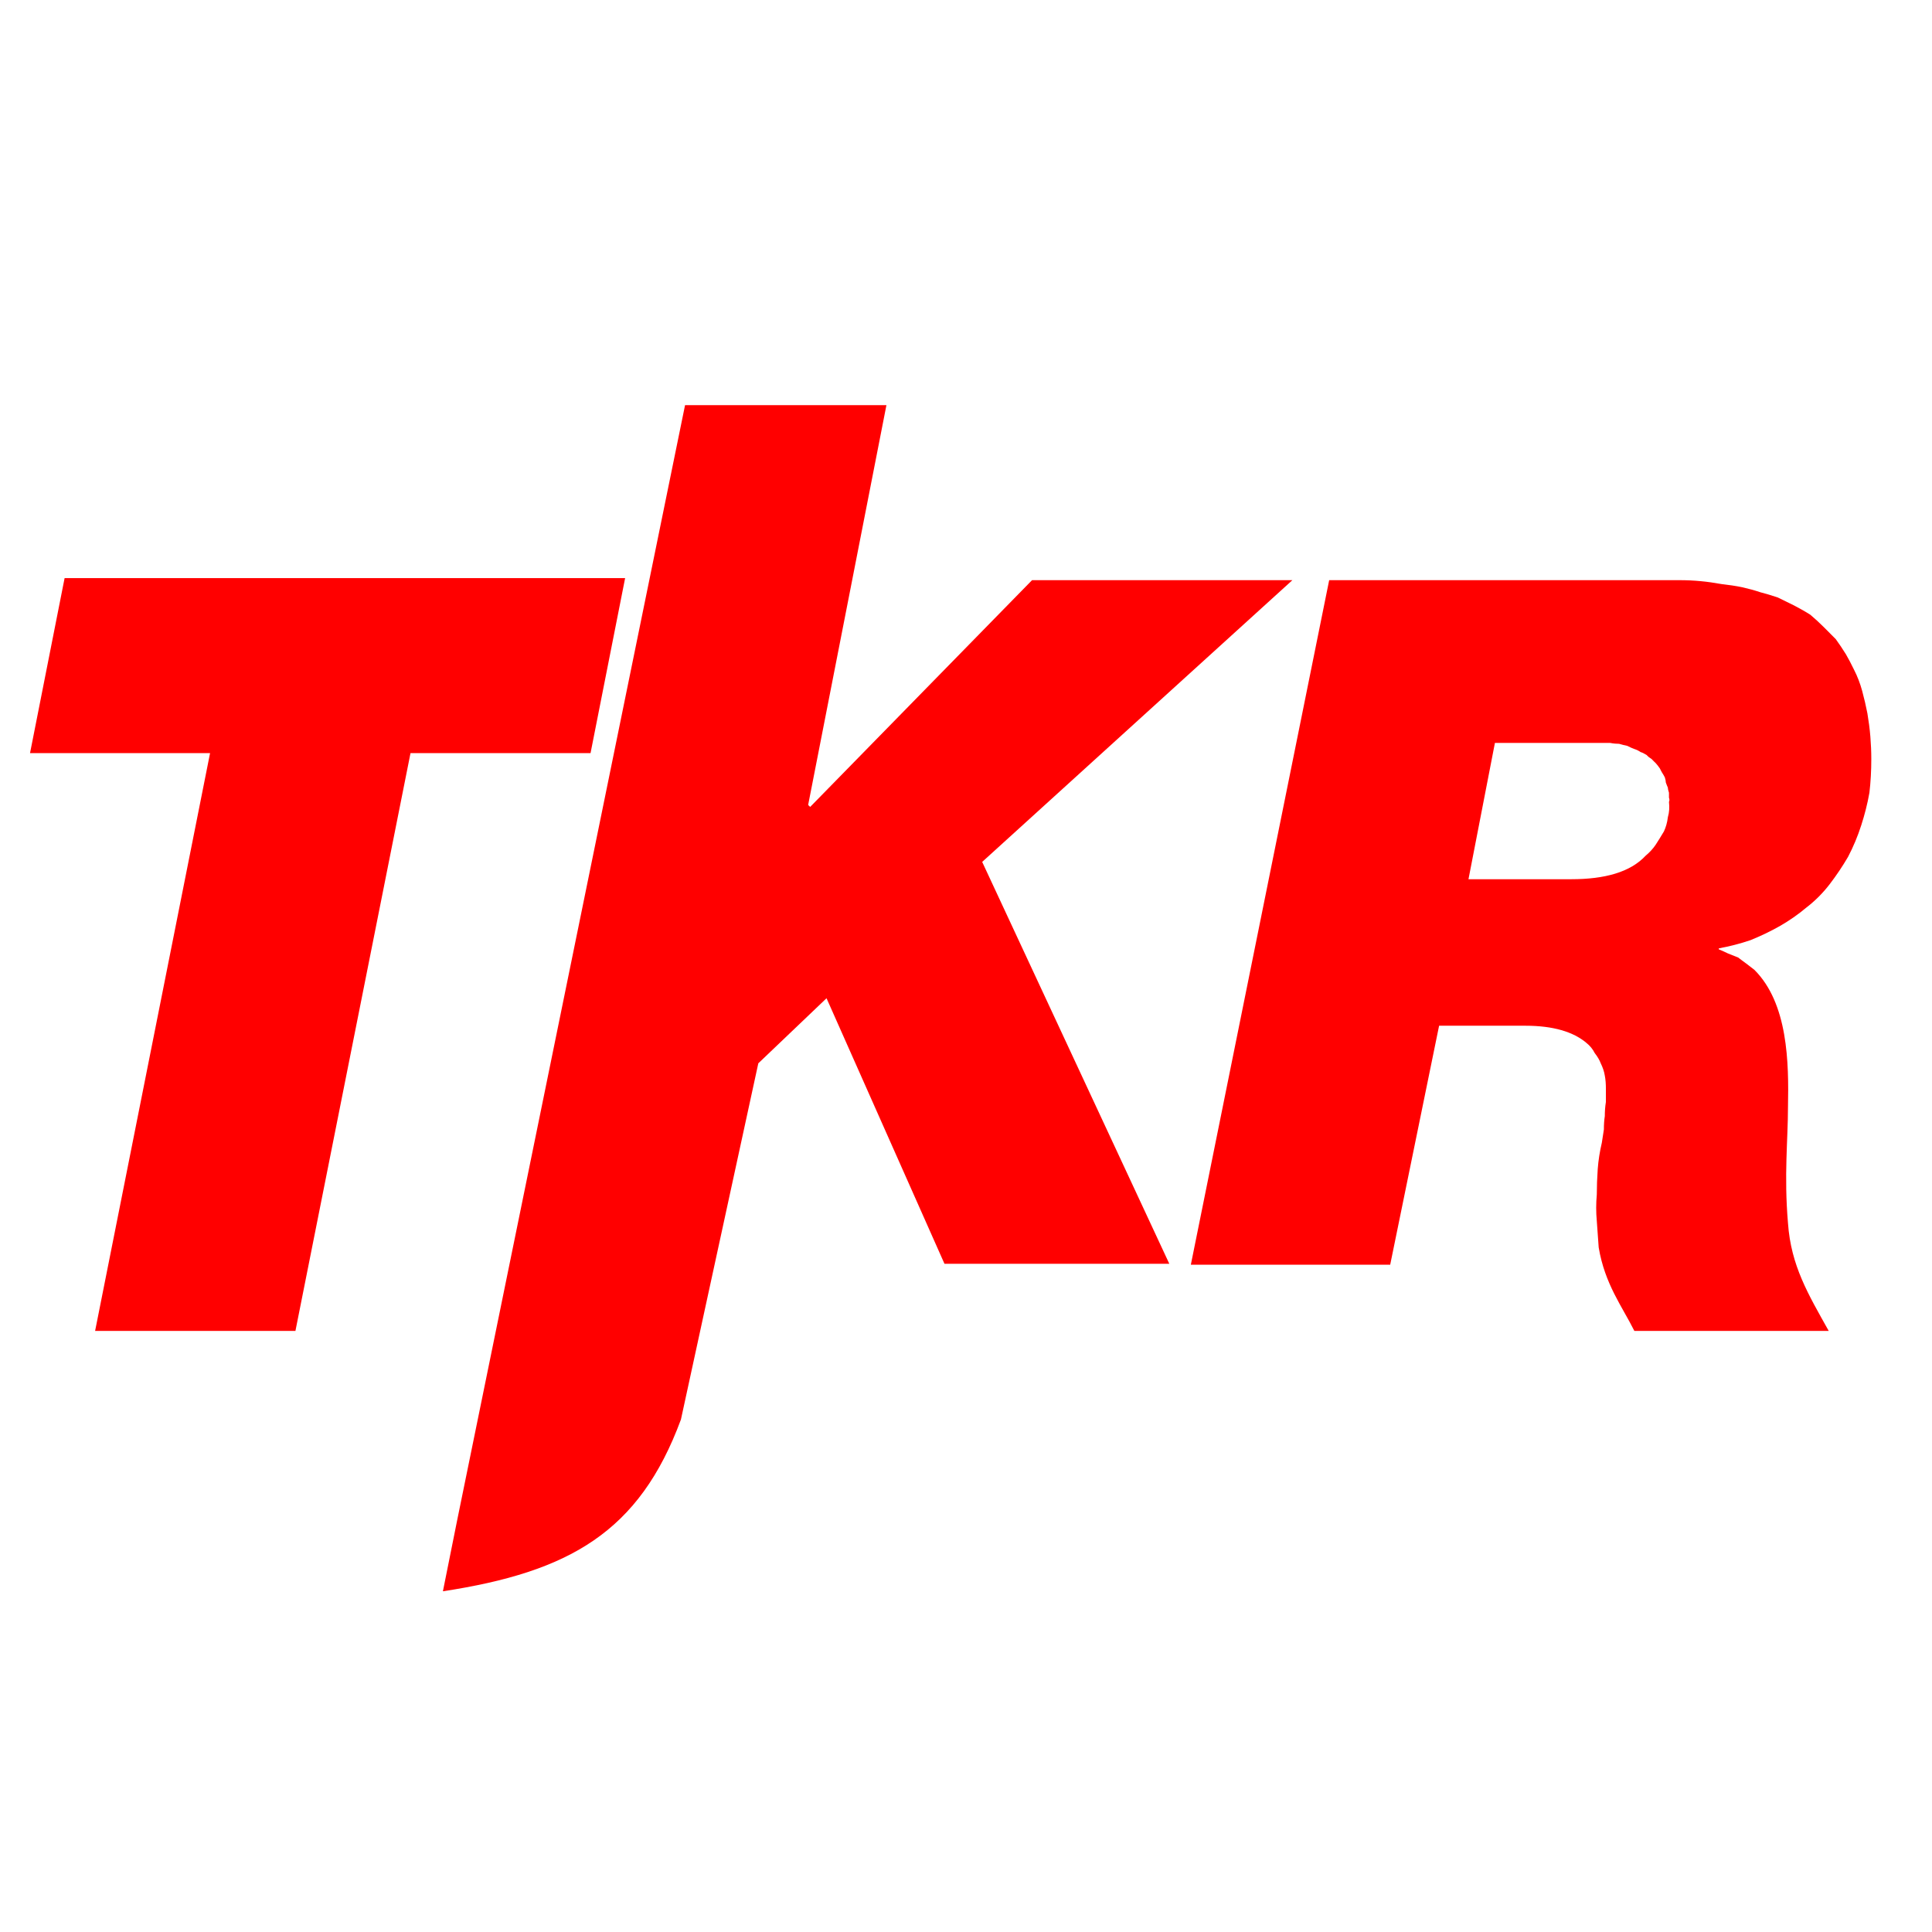 <svg xmlns="http://www.w3.org/2000/svg" xmlns:xlink="http://www.w3.org/1999/xlink" width="64" zoomAndPan="magnify" viewBox="0 0 48 48" height="64" preserveAspectRatio="xMidYMid meet" version="1.0"><defs><clipPath id="0f65a2c909"><path d="M 0.488 14 L 15.918 14 L 15.918 34 L 0.488 34 Z M 0.488 14 " clip-rule="nonzero"/></clipPath><clipPath id="5b1224e076"><path d="M 11 10.066 L 32.887 10.066 L 32.887 40 L 11 40 Z M 11 10.066 " clip-rule="nonzero"/></clipPath></defs><g clip-path="url(#0f65a2c909)"><path fill="#ff0000" d="M 2.363 33.066 L 7.34 33.066 L 10.199 18.711 L 14.672 18.711 L 15.531 14.363 L 1.605 14.363 L 0.746 18.711 L 5.219 18.711 Z M 2.363 33.066 " fill-opacity="1" fill-rule="nonzero"/></g><g clip-path="url(#5b1224e076)"><path fill="#ff0000" d="M 16.918 35.266 L 18.84 26.418 L 20.535 24.801 L 23.465 31.398 L 29.051 31.398 L 24.402 21.414 L 32.109 14.414 L 25.641 14.414 L 20.129 20.047 L 20.078 20 L 22.023 10.066 L 17.02 10.066 L 11.359 37.766 L 11.004 39.535 C 14.141 39.055 15.883 38.07 16.918 35.266 Z M 16.918 35.266 " fill-opacity="1" fill-rule="nonzero"/></g><path fill="#ff0000" d="M 33.023 14.414 L 41.211 14.414 C 41.379 14.414 41.547 14.414 41.719 14.414 C 41.902 14.414 42.078 14.422 42.246 14.438 C 42.418 14.453 42.594 14.48 42.777 14.512 C 42.945 14.531 43.117 14.555 43.285 14.59 C 43.438 14.625 43.586 14.664 43.738 14.715 C 43.875 14.75 44.016 14.793 44.168 14.844 C 44.305 14.91 44.438 14.977 44.574 15.043 C 44.707 15.113 44.844 15.188 44.977 15.273 C 45.094 15.371 45.203 15.473 45.305 15.574 C 45.406 15.676 45.508 15.777 45.609 15.879 C 45.695 15.996 45.777 16.121 45.863 16.258 C 45.93 16.375 45.996 16.5 46.062 16.637 C 46.148 16.805 46.215 16.98 46.266 17.168 C 46.316 17.352 46.359 17.539 46.395 17.723 C 46.426 17.91 46.453 18.102 46.469 18.305 C 46.484 18.488 46.492 18.676 46.492 18.859 C 46.492 19.148 46.477 19.426 46.445 19.695 C 46.395 19.98 46.324 20.25 46.242 20.504 C 46.156 20.773 46.047 21.035 45.914 21.289 C 45.777 21.523 45.625 21.75 45.457 21.969 C 45.289 22.188 45.094 22.383 44.875 22.551 C 44.676 22.719 44.457 22.871 44.219 23.008 C 43.984 23.141 43.738 23.258 43.488 23.359 C 43.234 23.445 42.973 23.512 42.703 23.562 L 42.703 23.586 C 42.789 23.621 42.863 23.656 42.93 23.688 C 43.016 23.723 43.098 23.754 43.184 23.789 C 43.25 23.84 43.316 23.891 43.387 23.941 C 43.453 23.992 43.52 24.043 43.586 24.094 C 44.422 24.926 44.445 26.395 44.422 27.504 C 44.422 28.312 44.32 29.199 44.422 30.387 C 44.496 31.449 44.926 32.156 45.434 33.066 L 40.605 33.066 C 40.301 32.457 39.871 31.902 39.719 30.992 C 39.703 30.773 39.688 30.555 39.672 30.336 C 39.652 30.117 39.652 29.898 39.672 29.68 C 39.672 29.477 39.68 29.266 39.695 29.047 C 39.711 28.828 39.746 28.609 39.797 28.391 C 39.812 28.289 39.828 28.18 39.848 28.062 C 39.848 27.941 39.855 27.832 39.871 27.73 C 39.871 27.613 39.879 27.496 39.898 27.379 C 39.898 27.262 39.898 27.152 39.898 27.051 C 39.898 26.934 39.891 26.824 39.871 26.723 C 39.855 26.621 39.82 26.52 39.77 26.418 C 39.738 26.332 39.688 26.25 39.621 26.164 C 39.57 26.062 39.5 25.98 39.418 25.914 C 39.09 25.633 38.582 25.484 37.902 25.484 L 35.754 25.484 L 34.539 31.422 L 29.586 31.422 Z M 36.484 21.844 L 39.039 21.844 C 39.871 21.844 40.504 21.668 40.883 21.262 C 40.984 21.176 41.07 21.086 41.137 20.984 C 41.203 20.883 41.27 20.773 41.34 20.656 C 41.387 20.555 41.422 20.438 41.438 20.301 C 41.473 20.184 41.48 20.059 41.465 19.922 C 41.48 19.891 41.48 19.855 41.465 19.82 C 41.465 19.77 41.465 19.73 41.465 19.695 C 41.449 19.645 41.438 19.602 41.438 19.57 C 41.422 19.535 41.406 19.492 41.387 19.441 C 41.387 19.41 41.379 19.367 41.363 19.316 C 41.348 19.281 41.32 19.238 41.289 19.188 C 41.27 19.156 41.254 19.121 41.238 19.09 C 41.203 19.039 41.168 18.996 41.137 18.961 C 41.102 18.93 41.07 18.895 41.035 18.859 C 40.984 18.828 40.941 18.793 40.91 18.758 C 40.859 18.727 40.809 18.699 40.758 18.684 C 40.707 18.648 40.656 18.625 40.605 18.609 C 40.555 18.59 40.496 18.566 40.43 18.531 C 40.359 18.516 40.293 18.5 40.227 18.48 C 40.16 18.48 40.082 18.473 40 18.457 C 39.93 18.457 39.863 18.457 39.797 18.457 L 37.141 18.457 Z M 36.484 21.844 " fill-opacity="1" fill-rule="evenodd"/></svg>